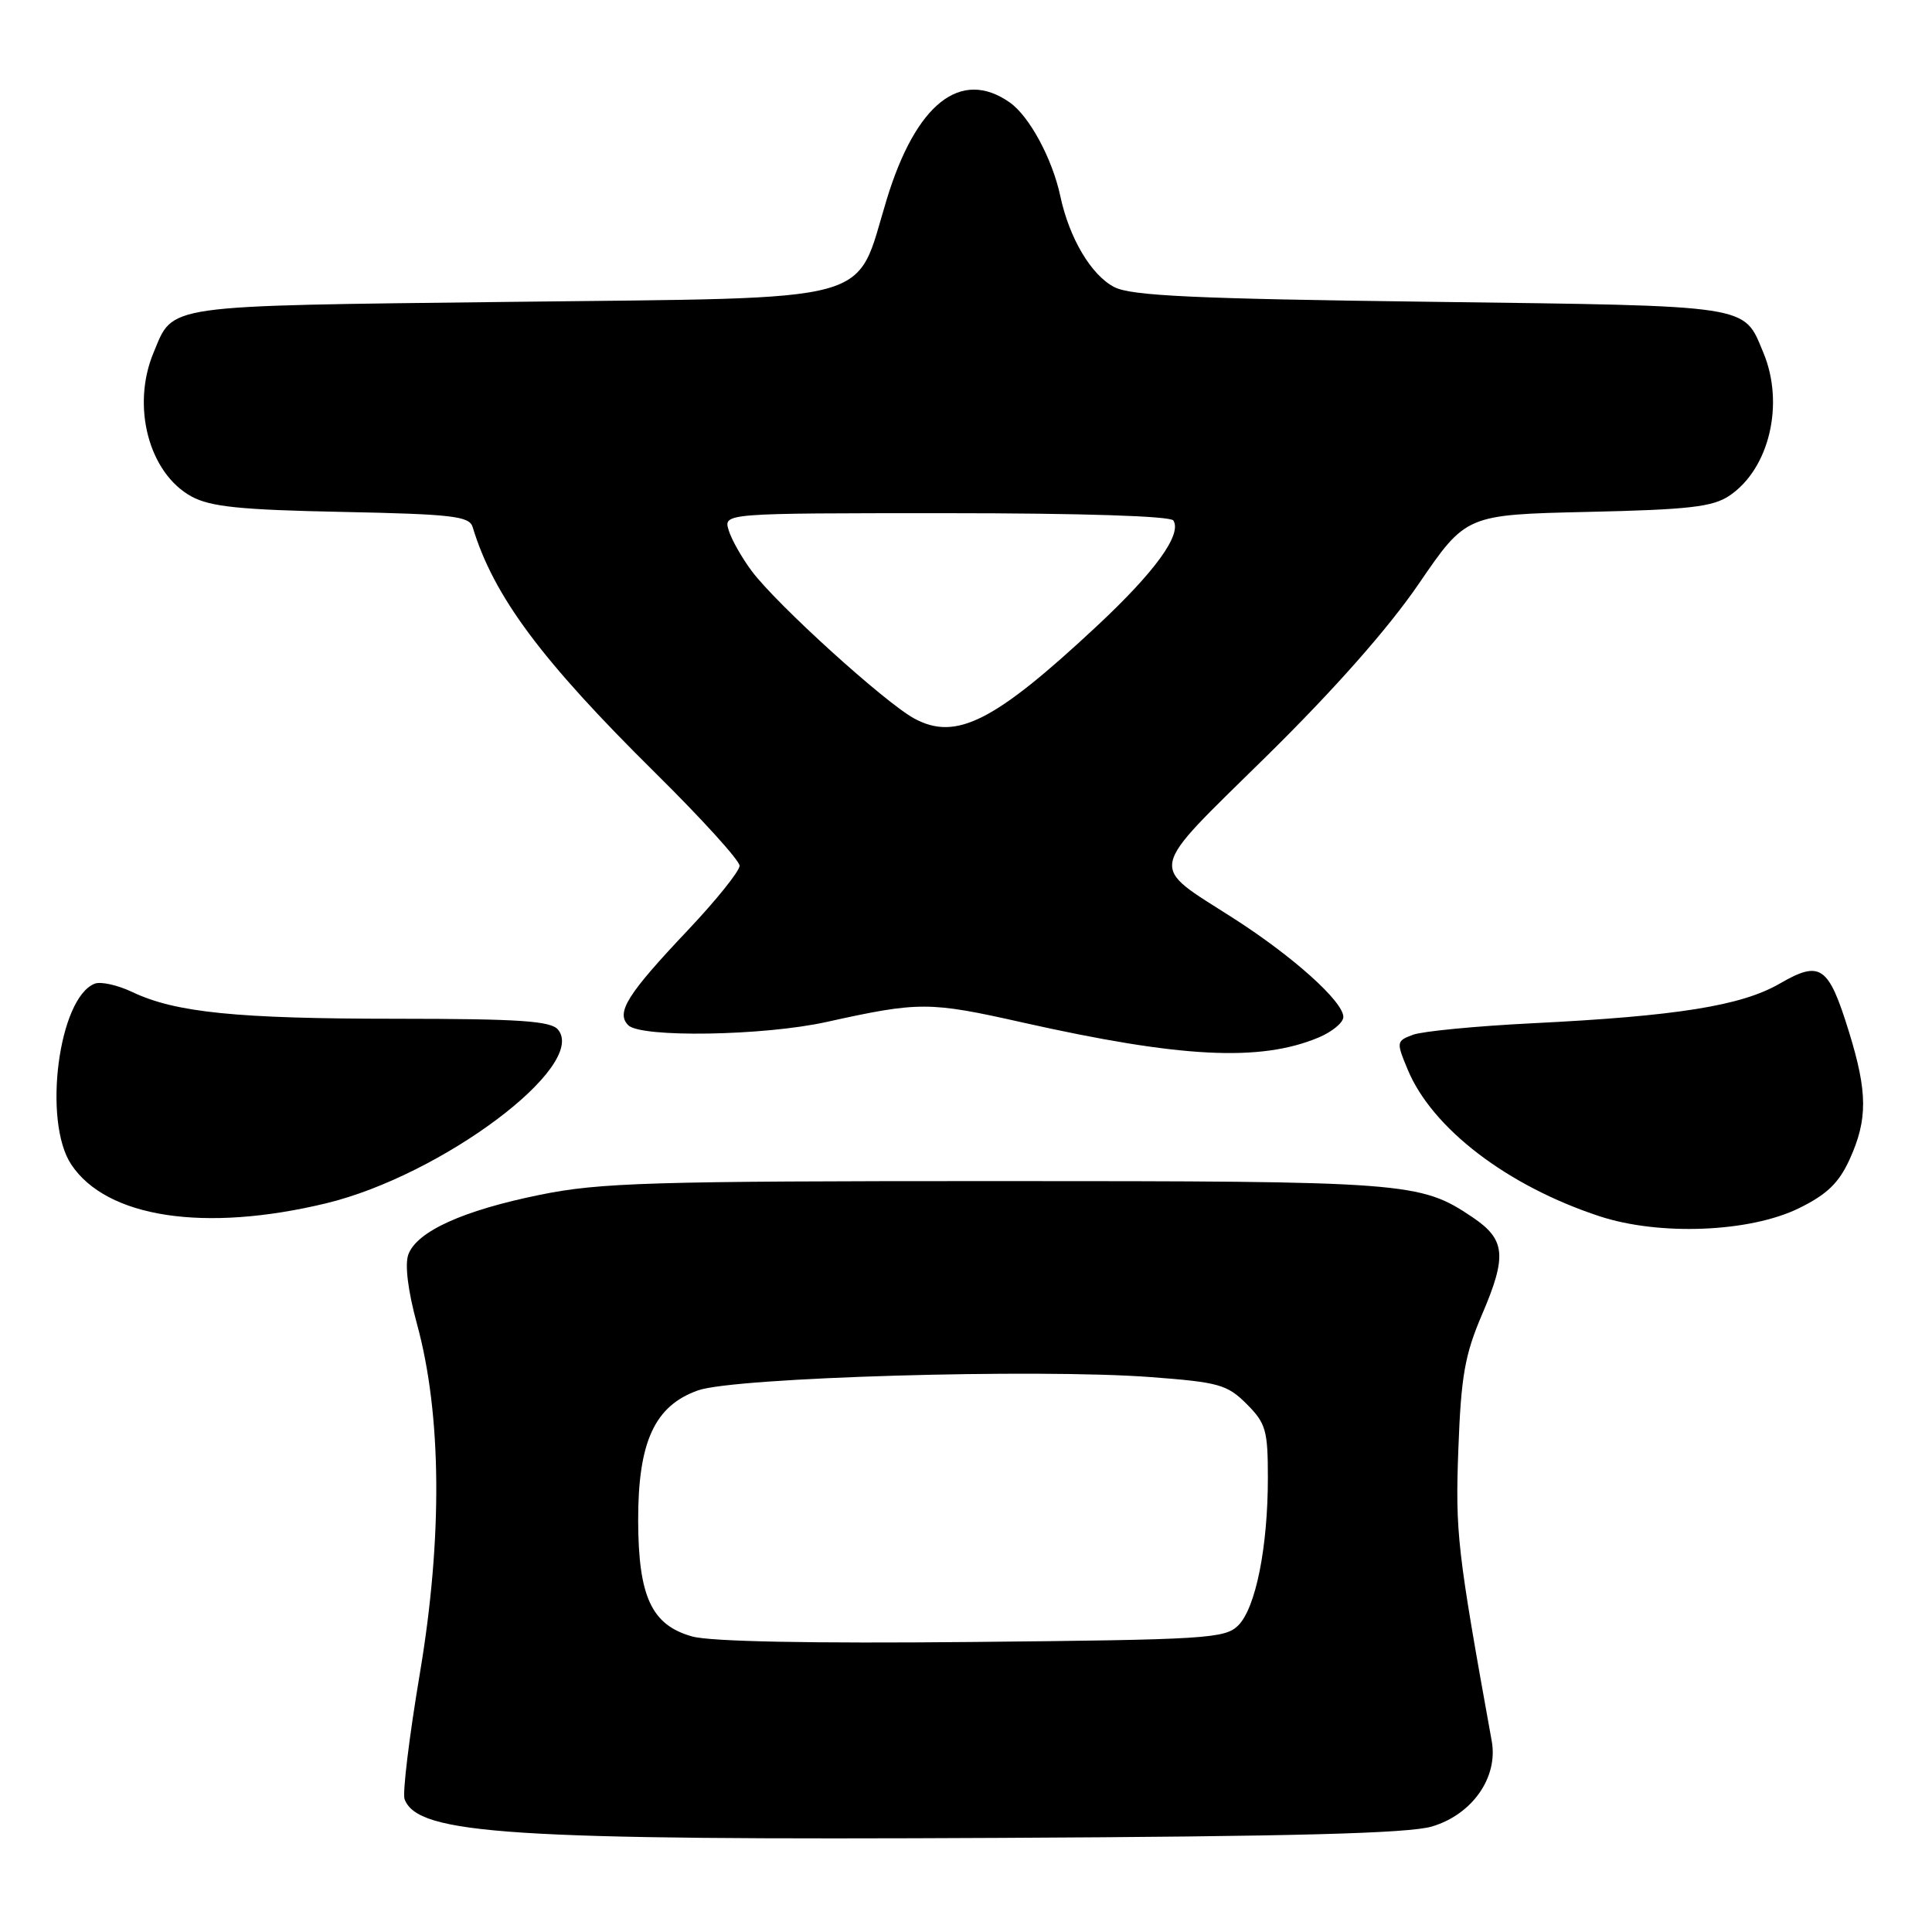 <?xml version="1.0" encoding="UTF-8" standalone="no"?>
<!DOCTYPE svg PUBLIC "-//W3C//DTD SVG 1.1//EN" "http://www.w3.org/Graphics/SVG/1.1/DTD/svg11.dtd" >
<svg xmlns="http://www.w3.org/2000/svg" xmlns:xlink="http://www.w3.org/1999/xlink" version="1.1" viewBox="0 0 256 256">
 <g >
 <path fill="currentColor"
d=" M 189.74 242.02 C 195.09 240.43 198.54 235.50 197.66 230.69 C 193.08 205.33 192.83 203.16 193.24 192.00 C 193.60 182.30 194.10 179.50 196.39 174.15 C 199.71 166.40 199.49 164.23 195.10 161.28 C 188.17 156.62 186.54 156.50 132.00 156.50 C 86.22 156.50 79.51 156.70 71.59 158.31 C 61.35 160.39 55.25 163.16 54.11 166.22 C 53.62 167.55 54.05 171.03 55.25 175.43 C 58.53 187.42 58.66 203.74 55.63 221.76 C 54.22 230.15 53.31 237.64 53.61 238.41 C 55.39 243.07 67.52 243.86 132.50 243.53 C 171.44 243.34 186.63 242.94 189.74 242.02 Z  M 238.36 160.10 C 242.09 158.27 243.66 156.75 245.09 153.61 C 247.49 148.33 247.47 144.73 245.00 136.73 C 242.28 127.94 241.22 127.21 235.81 130.34 C 230.74 133.27 222.19 134.64 203.00 135.59 C 195.57 135.96 188.48 136.65 187.23 137.11 C 185.02 137.94 185.00 138.06 186.53 141.73 C 189.77 149.53 199.74 157.15 211.95 161.16 C 219.89 163.77 231.85 163.29 238.36 160.10 Z  M 43.23 159.44 C 58.55 155.73 77.92 141.22 73.94 136.43 C 72.99 135.28 68.84 135.00 52.63 134.99 C 31.37 134.99 23.26 134.17 17.53 131.45 C 15.60 130.53 13.36 130.03 12.56 130.34 C 7.77 132.18 5.63 148.56 9.44 154.30 C 14.12 161.36 27.11 163.33 43.23 159.44 Z  M 174.71 137.48 C 176.52 136.72 178.00 135.50 178.00 134.75 C 178.00 132.72 171.35 126.74 163.43 121.67 C 152.11 114.41 151.80 115.97 167.76 100.26 C 176.78 91.39 183.97 83.25 188.00 77.35 C 194.26 68.20 194.26 68.20 210.38 67.83 C 223.81 67.53 226.94 67.17 229.16 65.68 C 234.45 62.12 236.49 53.50 233.65 46.72 C 230.98 40.32 232.46 40.55 189.60 39.99 C 158.31 39.59 149.93 39.20 147.67 38.05 C 144.61 36.49 141.69 31.58 140.50 26.00 C 139.44 21.03 136.40 15.40 133.79 13.57 C 127.31 9.03 121.37 13.71 117.49 26.44 C 113.21 40.46 117.08 39.41 67.57 40.00 C 21.22 40.55 23.03 40.29 20.35 46.72 C 17.38 53.82 19.72 62.70 25.38 65.79 C 27.88 67.15 31.84 67.56 45.31 67.83 C 59.95 68.13 62.19 68.39 62.63 69.84 C 65.40 78.99 71.70 87.46 86.89 102.47 C 93.00 108.51 98.00 114.02 98.00 114.72 C 98.00 115.42 94.92 119.26 91.15 123.25 C 83.11 131.75 81.58 134.18 83.25 135.85 C 84.92 137.52 101.17 137.26 109.50 135.42 C 121.80 132.70 123.12 132.70 135.52 135.49 C 156.45 140.18 166.96 140.72 174.71 137.48 Z  M 91.72 216.84 C 86.34 215.34 84.59 211.58 84.56 201.50 C 84.54 191.05 86.74 186.26 92.50 184.23 C 97.35 182.51 137.40 181.34 152.45 182.47 C 161.50 183.15 162.61 183.46 165.18 186.03 C 167.73 188.58 168.00 189.51 168.00 195.79 C 168.00 205.02 166.39 213.05 164.08 215.37 C 162.32 217.12 159.93 217.27 128.85 217.57 C 107.50 217.78 94.14 217.52 91.72 216.84 Z  M 121.17 95.22 C 117.30 93.14 102.93 80.11 99.62 75.68 C 98.31 73.93 96.92 71.49 96.55 70.25 C 95.87 68.00 95.87 68.00 125.37 68.00 C 143.37 68.00 155.12 68.38 155.48 68.97 C 156.63 70.82 153.06 75.75 145.36 82.94 C 131.78 95.62 126.70 98.20 121.17 95.22 Z "/>
</g>
</svg>